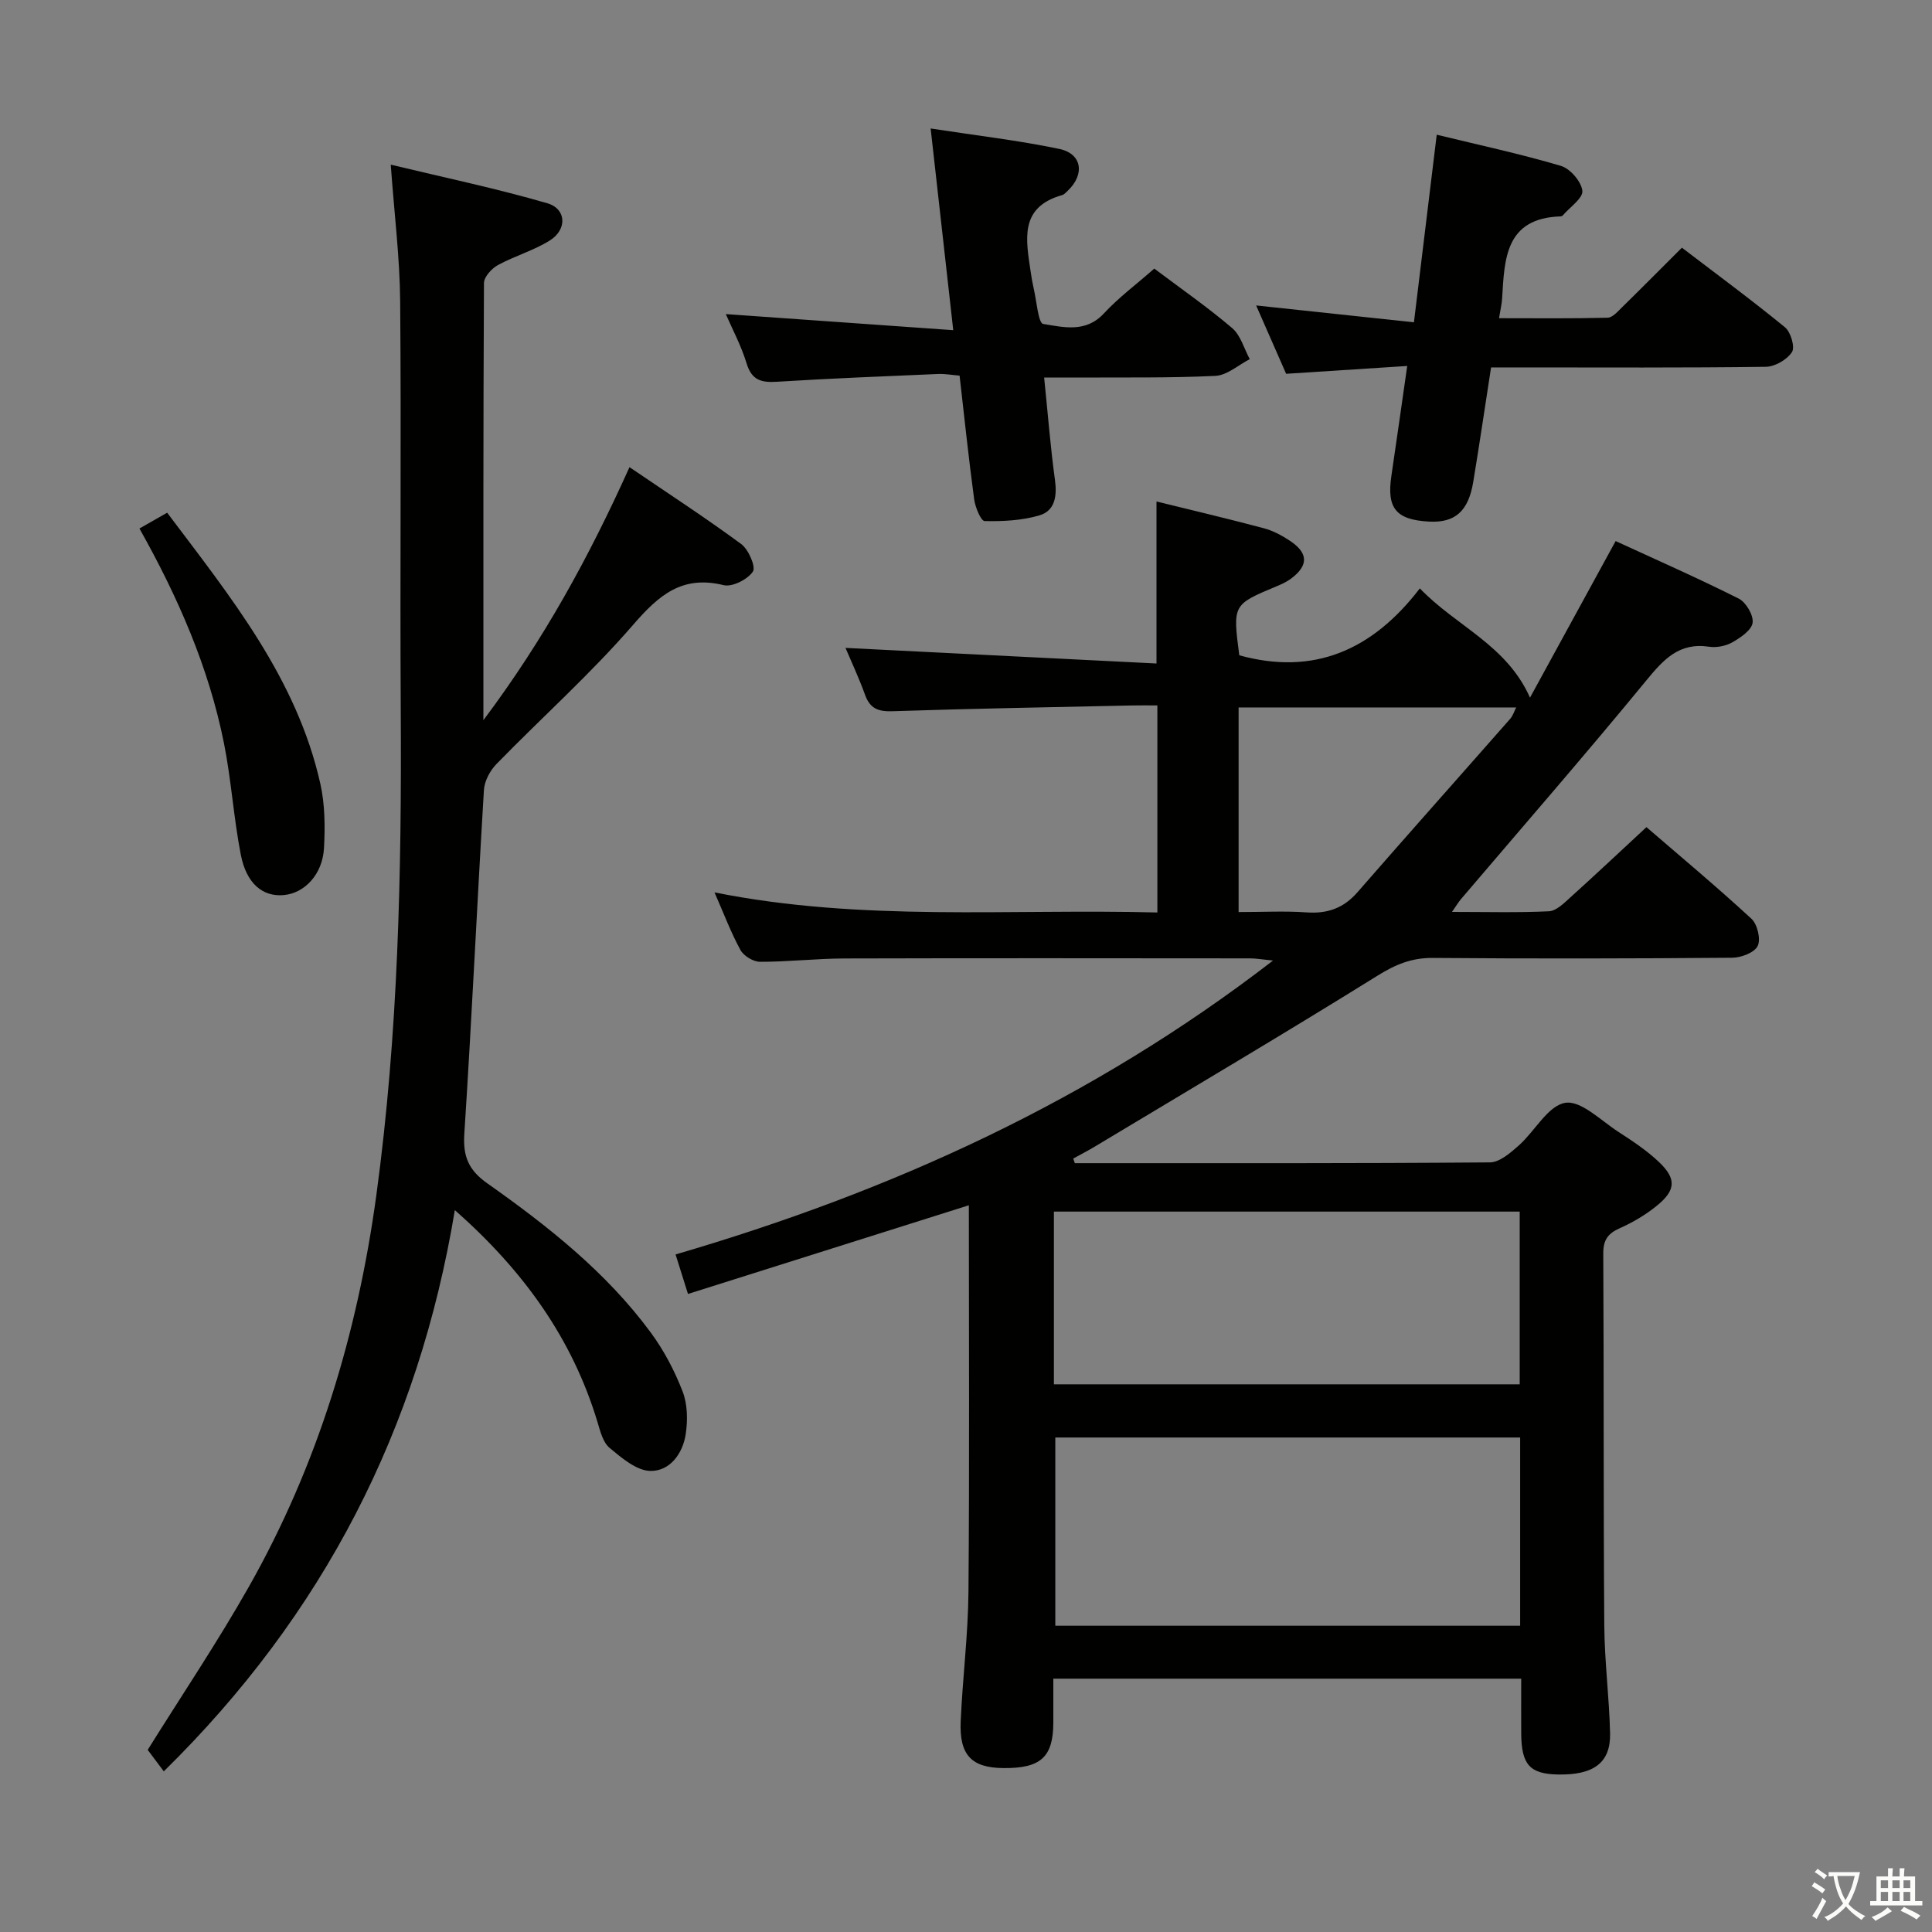 <svg enable-background="new 0 0 400 400" viewBox="0 0 400 400" xmlns="http://www.w3.org/2000/svg"><rect x="0" y="0" width="400" height="400" fill="#808080" stroke="none"/><path d="m377.9 391.2c-.2.3-.4.5-.6.8-.7-.6-1.4-1-2.2-1.5.2-.3.4-.5.5-.8.6.4 1.4.8 2.3 1.5zm-1.8 6.1c-.2-.2-.5-.4-.9-.6.4-.6.8-1.2 1.2-1.9s.7-1.3.9-1.9c.3.3.5.5.8.7-.7 1.3-1.4 2.6-2 3.7zm2.2-9c-.3.3-.5.5-.6.8-.6-.6-1.3-1.1-2-1.5.3-.3.5-.5.6-.7.6.5 1.3.9 2 1.4zm.3.2v-.9h2 4.5c-.3 1.3-.6 2.5-1 3.6s-.9 2.1-1.4 3c.4.5 1 1 1.6 1.4s1.2.8 1.9 1.1c-.3.2-.5.4-.8.8-.4-.3-1-.7-1.6-1.2s-1.2-1.1-1.6-1.6c-.5.6-1.1 1.1-1.7 1.6s-1.4.9-2.1 1.4c-.1-.3-.3-.5-.7-.8.6-.2 1.2-.5 1.9-1s1.4-1.1 2-1.8c-.5-.8-.9-1.6-1.2-2.5s-.6-2-.8-3.2c-.4.1-.7.1-1 .1zm2.5 2.7c.3 1 .7 1.7 1 2.2.3-.5.6-1.1 1-2s.6-1.9.9-3h-3.2-.4c.1.9.3 1.8.7 2.8z" fill="#fbfcfa"/><path d="m396.5 388.5v1.5 3.6h1.5v.9c-.4 0-1 0-1.7 0h-7.9c-.5 0-.9 0-1.2 0v-.9h1.3v-3.5c0-.7 0-1.2 0-1.6h2.4c0-.8 0-1.4 0-1.7h1c0 .3-.1.8-.1 1.7h1.5c0-.8 0-1.4 0-1.7h1c0 .3-.1.9-.1 1.7zm-8.2 9.2c-.2-.3-.5-.5-.8-.8.8-.3 1.4-.6 1.9-.9s1-.7 1.4-1.1c.3.3.6.5.9.8-1.6 1-2.8 1.6-3.4 2zm2.6-6.8v-1.6h-1.5v1.6zm0 2.7v-1.9h-1.5v1.9zm2.4-2.7v-1.6h-1.5v1.6zm0 2.7v-1.9h-1.5v1.9zm.2 2 .7-.8c.4.2.9.5 1.6.8s1.3.7 1.8 1c-.3.3-.5.5-.8.8-.4-.3-1.5-1-3.3-1.8zm2-4.7v-1.6h-1.4v1.6zm0 2.7v-1.9h-1.4v1.9z" fill="#fbfcfa"/><g fill="#010100"><path d="m222.53 240.82c28.65 0 57.3.07 85.95-.16 2.03-.02 4.28-2.01 6.01-3.54 3.31-2.95 5.99-8.19 9.56-8.79 3.26-.55 7.4 3.67 11.02 6.01 2.92 1.89 5.88 3.85 8.39 6.23 3.67 3.49 3.52 5.86-.46 9.09-2.29 1.86-4.93 3.42-7.63 4.62-2.47 1.1-3.44 2.43-3.43 5.23.14 25.66.02 51.32.21 76.98.05 7.47 1.03 14.93 1.2 22.4.13 6.07-3.41 8.65-10.8 8.5-5.83-.11-7.56-2.04-7.6-8.52-.02-3.65 0-7.29 0-11.32-32.23 0-64.13 0-96.87 0 0 2.99.01 6.07 0 9.15-.04 7.1-2.61 9.43-10.32 9.36-6.59-.05-9.17-2.66-8.86-9.68.39-8.97 1.54-17.91 1.61-26.88.22-26.64.08-53.29.08-79.96-19.15 6.04-38.39 12.12-58.15 18.36-.93-2.95-1.64-5.23-2.57-8.18 44.54-13.02 86.06-31.8 123.7-60.85-2.17-.21-3.48-.45-4.79-.45-27.99-.02-55.98-.06-83.98.02-5.81.02-11.63.7-17.44.69-1.39 0-3.38-1.21-4.05-2.43-1.98-3.62-3.44-7.52-5.38-11.94 30.59 6.13 61.02 3.35 91.69 4.16 0-14.44 0-28.33 0-42.87-1.85 0-3.62-.03-5.39.01-16.47.36-32.95.64-49.42 1.19-2.95.1-4.67-.51-5.7-3.37-1.28-3.54-2.88-6.96-4.06-9.74 21.55 1.08 43 2.15 64.39 3.23 0-12.05 0-22.62 0-33.54 7.46 1.84 14.87 3.58 22.23 5.54 1.89.5 3.72 1.49 5.36 2.57 3.85 2.54 3.92 5.1.32 7.82-.91.69-2 1.19-3.06 1.63-9.07 3.79-9.08 3.78-7.71 14.28 15.38 4.25 27.54-1 37.38-13.85 7.62 7.92 17.93 11.66 22.81 22.62 5.88-10.76 11.67-21.33 17.73-32.42 8.13 3.75 16.91 7.61 25.48 11.91 1.51.76 3.09 3.44 2.88 5-.21 1.54-2.48 3.07-4.17 4.04-1.36.78-3.28 1.16-4.84.93-6.23-.94-9.44 2.65-13.03 7.02-12.56 15.29-25.55 30.21-38.38 45.28-.48.57-.86 1.22-1.82 2.6 7.24 0 13.67.18 20.08-.13 1.52-.08 3.1-1.67 4.4-2.85 5.18-4.67 10.25-9.45 15.78-14.57 6.8 5.87 14.44 12.24 21.74 18.97 1.23 1.14 1.97 4.23 1.29 5.63-.67 1.38-3.41 2.42-5.26 2.44-20.66.17-41.32.21-61.98.04-4.39-.04-7.74 1.35-11.45 3.66-19.31 12.01-38.9 23.59-58.4 35.31-1.51.91-3.08 1.72-4.62 2.57.12.32.22.63.33.95zm92.2 56.8c-32.46 0-64.44 0-96.24 0v38.97h96.24c0-13.09 0-25.86 0-38.97zm-96.53-11.01h96.44c0-12.14 0-23.89 0-35.76-32.3 0-64.3 0-96.44 0zm38.24-97.78c5.1 0 9.6-.25 14.06.07 4.31.31 7.66-.86 10.54-4.16 10.48-12.03 21.1-23.94 31.63-35.92.58-.66.85-1.6 1.24-2.35-19.36 0-38.39 0-57.47 0z"/><path d="m94.17 250.54c-7.51 45.34-27.19 83.71-60.26 116.2-1.21-1.61-2.36-3.15-3.33-4.45 7.04-11.29 14.46-22.31 20.99-33.85 14.24-25.18 22.45-52.41 26.35-81.01 4.55-33.4 5.25-66.98 5.05-100.62-.17-28.17.12-56.33-.12-84.5-.08-8.93-1.2-17.85-1.95-28.22 11.13 2.68 21.89 4.93 32.41 7.99 3.98 1.15 4.15 5.44.52 7.71-3.34 2.09-7.28 3.2-10.76 5.1-1.29.71-2.87 2.45-2.87 3.72-.16 29.65-.12 59.31-.12 90.5 12.55-16.74 21.86-33.77 30.25-52.39 7.98 5.43 15.72 10.46 23.13 15.92 1.52 1.12 3.07 4.73 2.42 5.7-1.1 1.63-4.26 3.24-6.05 2.81-8.6-2.11-13.41 2.05-18.73 8.19-8.8 10.17-18.91 19.19-28.31 28.84-1.34 1.37-2.49 3.53-2.6 5.39-1.43 23.74-2.52 47.49-4.06 71.22-.3 4.7.92 7.5 4.79 10.23 12.54 8.85 24.6 18.37 33.8 30.85 2.73 3.7 4.94 7.91 6.6 12.2 1.03 2.64 1.08 5.93.66 8.79-.59 4.04-3.25 7.74-7.31 7.68-2.87-.04-5.96-2.69-8.45-4.76-1.38-1.14-1.95-3.45-2.51-5.34-5.21-17.25-15.23-31.27-29.54-43.9z"/><path d="m308.71 76.07c-1.29 8.32-2.42 16.02-3.69 23.7-1.01 6.11-3.79 8.51-9.16 8.22-6.84-.37-8.78-2.76-7.79-9.46 1.07-7.21 2.08-14.43 3.28-22.76-8.64.56-16.65 1.08-25.07 1.62-1.96-4.47-4.01-9.15-6.21-14.15 10.85 1.16 21.39 2.29 32.67 3.49 1.64-13.49 3.15-25.93 4.72-38.84 8.74 2.13 17.32 3.97 25.7 6.45 1.93.57 4.23 3.24 4.45 5.16.17 1.52-2.57 3.38-4.03 5.07-.1.12-.29.22-.44.23-11.49.35-11.65 8.77-12.14 16.98-.07 1.14-.35 2.27-.64 4.1 7.66 0 15.08.09 22.48-.1 1.05-.03 2.15-1.35 3.07-2.24 4.02-3.94 7.98-7.94 12.31-12.26 7.24 5.53 14.44 10.83 21.35 16.49 1.19.98 2.1 4.1 1.44 5.12-1.02 1.57-3.51 3.02-5.4 3.05-16.99.23-33.97.13-50.96.13-1.84 0-3.66 0-5.94 0z"/><path d="m238.98 55.61c5.61 4.22 11.09 8.02 16.13 12.32 1.76 1.5 2.46 4.25 3.64 6.43-2.37 1.21-4.69 3.34-7.11 3.46-9.48.46-18.99.29-28.48.35-2.13.01-4.26 0-6.98 0 .76 7.4 1.29 14.29 2.23 21.13.46 3.35.06 6.43-3.21 7.4-3.6 1.07-7.55 1.26-11.34 1.18-.78-.02-1.95-2.86-2.17-4.51-1.13-8.38-2.01-16.79-3.02-25.6-1.58-.13-3.03-.4-4.47-.34-11.12.48-22.25.91-33.36 1.61-3.24.2-5.2-.32-6.26-3.79-1.13-3.71-3-7.19-4.31-10.22 15.46 1.09 30.79 2.18 47.09 3.33-1.62-14.5-3.11-27.73-4.68-41.76 9.41 1.45 18.09 2.45 26.62 4.23 4.73.98 5.35 5.25 1.78 8.65-.36.34-.73.78-1.17.91-8.97 2.51-7.47 9.32-6.52 15.88.17 1.15.36 2.3.62 3.43.61 2.58.95 7.21 1.97 7.37 4.19.67 8.81 1.89 12.57-2.18 3.03-3.27 6.68-5.98 10.43-9.28z"/><path d="m28.87 109.42c1.88-1.07 3.58-2.04 5.74-3.27 13.16 17.48 26.82 34.31 31.71 56.1.96 4.29 1 8.9.76 13.33-.3 5.46-4.02 9.36-8.36 9.74-4.31.38-7.69-2.35-8.86-8.34-1.49-7.63-1.97-15.47-3.49-23.1-3.15-15.73-9.54-30.29-17.5-44.46z"/></g></svg>